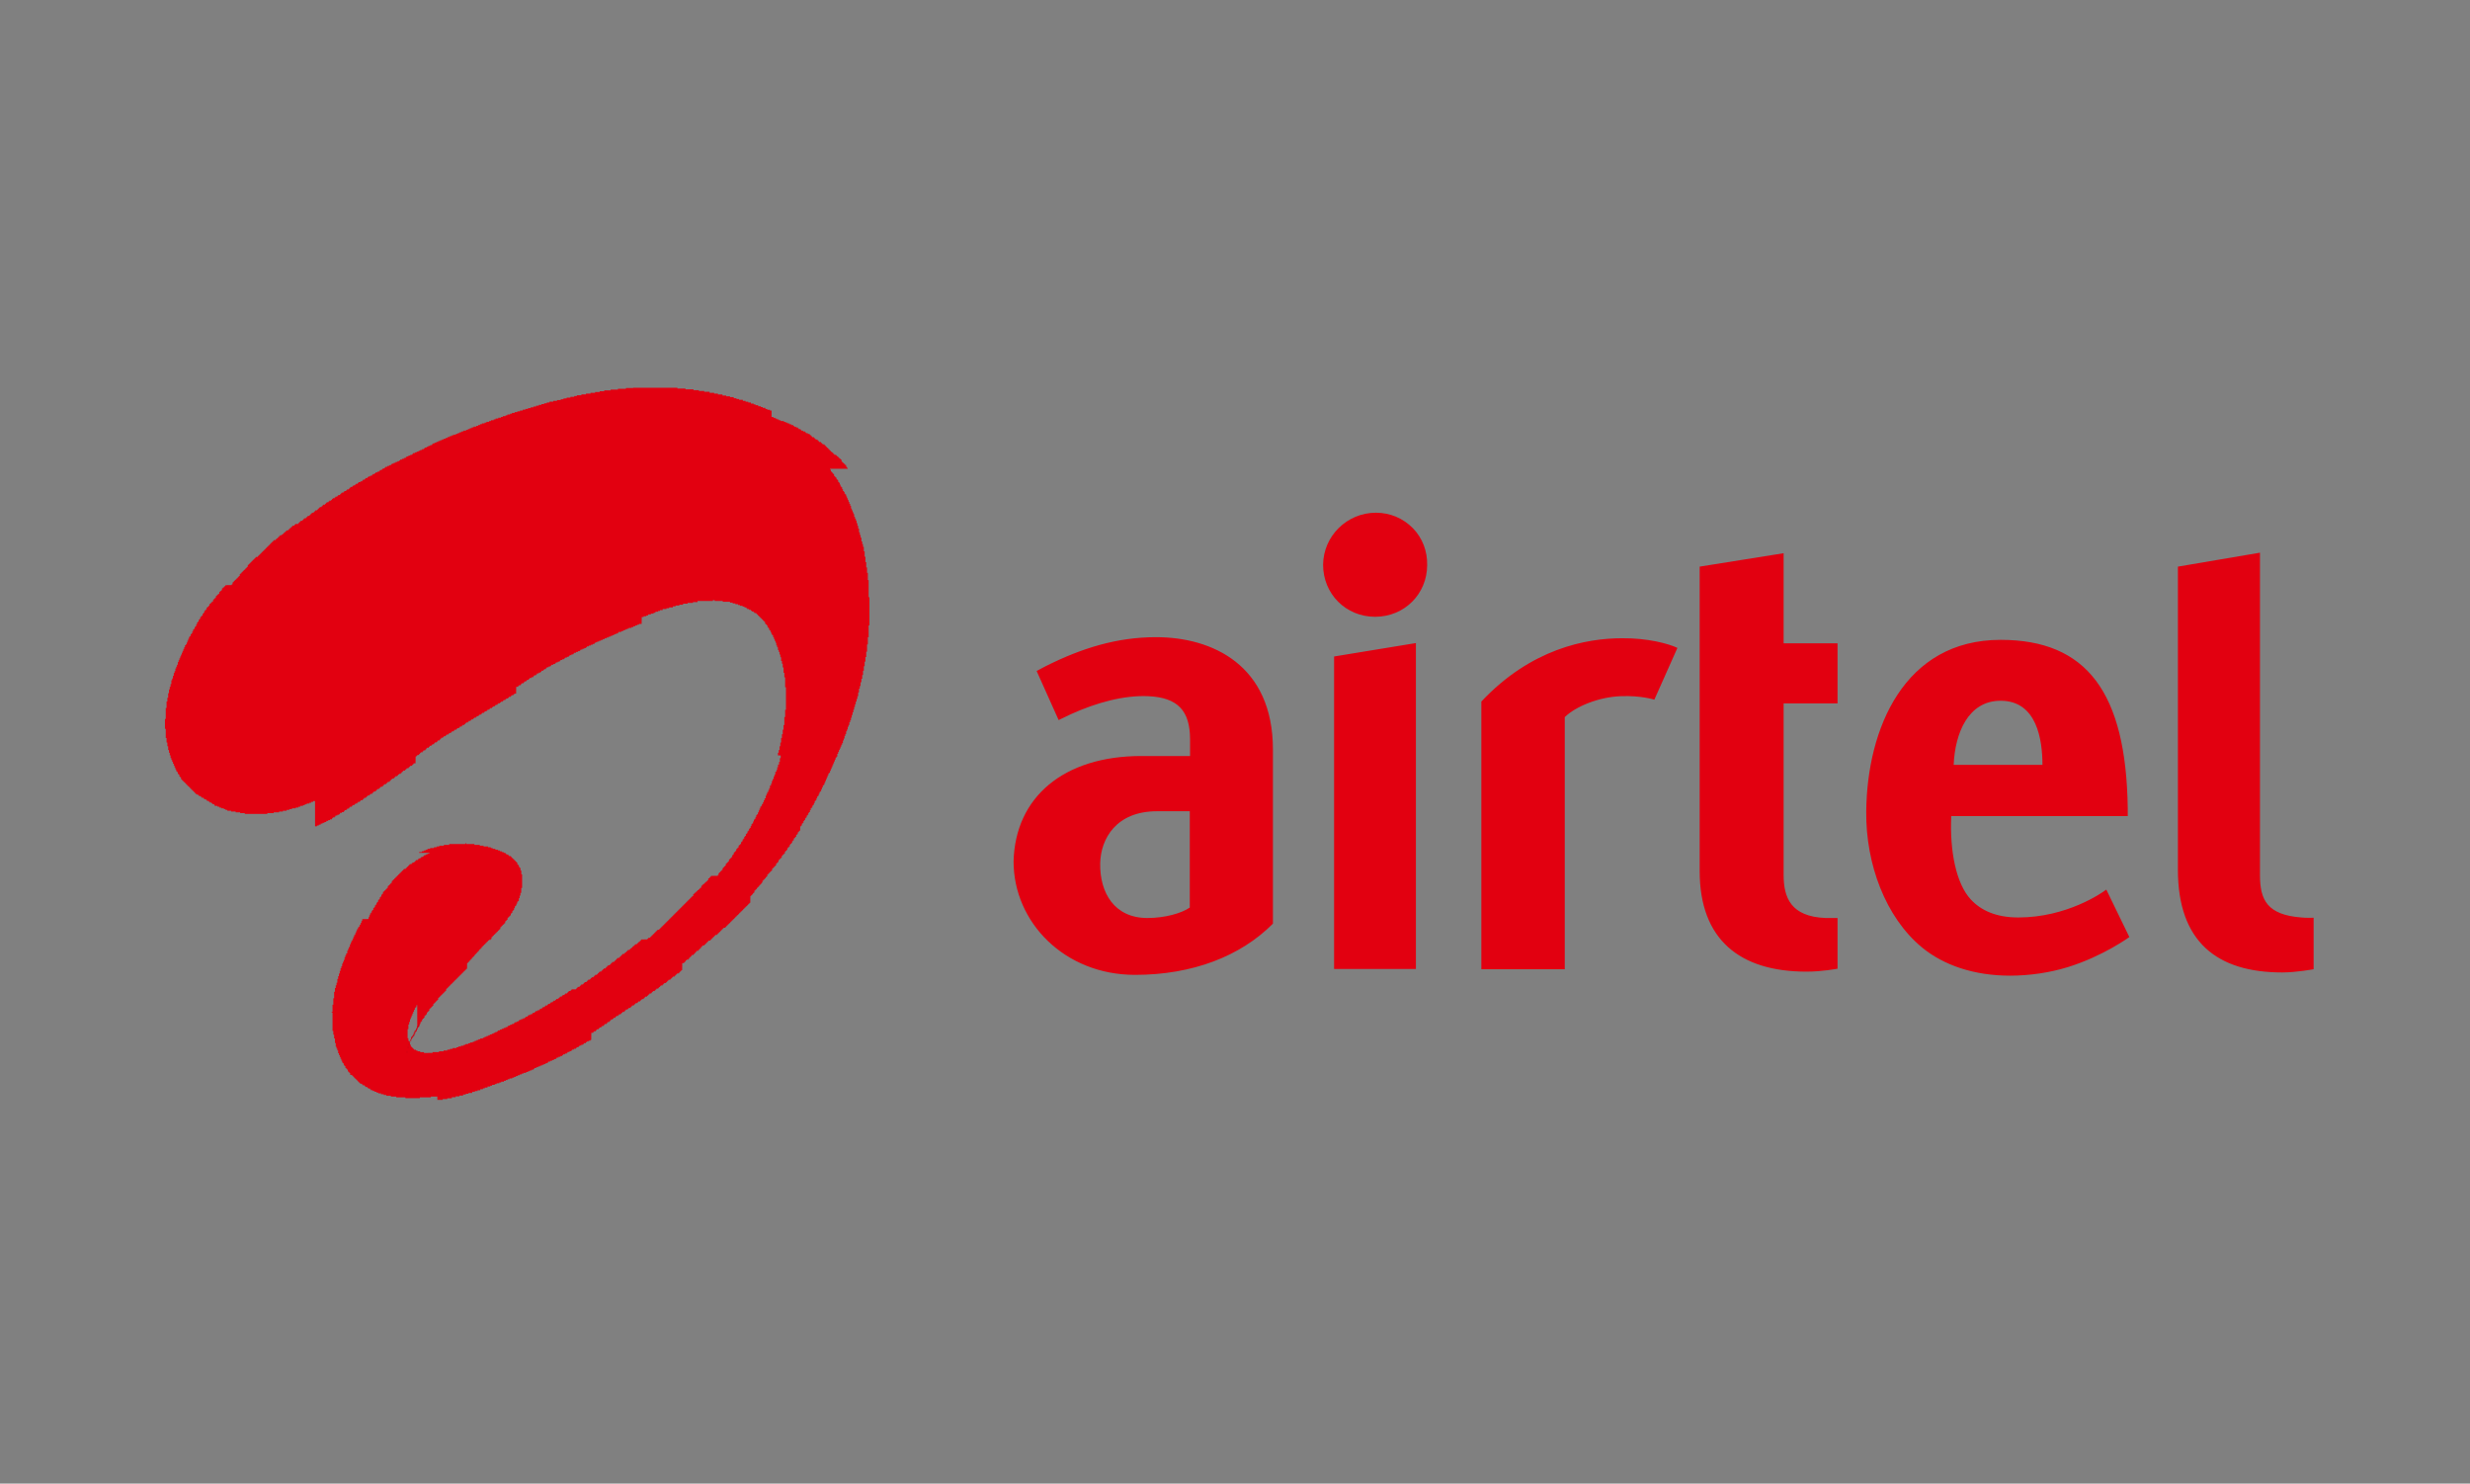 <?xml version="1.0" encoding="utf-8"?>
<!-- Generator: Adobe Illustrator 24.0.1, SVG Export Plug-In . SVG Version: 6.00 Build 0)  -->
<svg version="1.1" id="Layer_1" xmlns="http://www.w3.org/2000/svg" xmlns:xlink="http://www.w3.org/1999/xlink" x="0px" y="0px"
	 viewBox="0 0 559.9 336.3" style="enable-background:new 0 0 559.9 336.3;" xml:space="preserve">
<rect x="0" y="0" width="559.9" height="336.3" fill="#808080" stroke="none"/>
<style type="text/css">
	.st0{clip-path:url(#SVGID_2_);}
	.st1{fill:#50B651;}
	.st2{opacity:0.663;fill-rule:evenodd;clip-rule:evenodd;fill:url(#SVGID_3_);enable-background:new    ;}
	.st3{opacity:0.586;fill-rule:evenodd;clip-rule:evenodd;fill:url(#SVGID_4_);enable-background:new    ;}
	.st4{opacity:0.744;fill-rule:evenodd;clip-rule:evenodd;fill:url(#SVGID_5_);enable-background:new    ;}
	.st5{fill-rule:evenodd;clip-rule:evenodd;fill:#FFFFFF;}
	.st6{fill-rule:evenodd;clip-rule:evenodd;fill:url(#SVGID_6_);}
	.st7{fill-rule:evenodd;clip-rule:evenodd;fill:#6EA037;}
	.st8{fill-rule:evenodd;clip-rule:evenodd;fill:#B9D234;}
	.st9{fill-rule:evenodd;clip-rule:evenodd;fill:#99BB90;}
	.st10{fill-rule:evenodd;clip-rule:evenodd;fill:#939297;}
	.st11{fill-rule:evenodd;clip-rule:evenodd;fill:#929096;}
	.st12{fill:#FFC403;}
	.st13{fill:#E20010;}
	.st14{fill:#D10010;}
</style>
<g>
	<defs>
		<circle id="SVGID_1_" cx="1200.6" cy="184.8" r="141.9"/>
	</defs>
	<clipPath id="SVGID_2_">
		<use xlink:href="#SVGID_1_"  style="overflow:visible;"/>
	</clipPath>
	<g class="st0">
		<circle class="st1" cx="1200.5" cy="185.3" r="144.1"/>
		
			<linearGradient id="SVGID_3_" gradientUnits="userSpaceOnUse" x1="1228.401" y1="336.841" x2="1246.933" y2="169.481" gradientTransform="matrix(1 0 0 -1 -34.39 460.559)">
			<stop  offset="0" style="stop-color:#123214"/>
			<stop  offset="0.46" style="stop-color:#3E7C37"/>
			<stop  offset="0.91" style="stop-color:#5FBB46"/>
		</linearGradient>
		<path class="st2" d="M1344.2,184.9c0,79.9-64.7,144.6-144.6,144.6c-79.8,0-144.6-64.7-144.6-144.6c0-35.3,1-40.6,14.9-60.7
			c0,0-0.7,22.7,15.9,36.2c10.4,8.4,21.2,2.3,40.9-6.8c21.4-9.9,38.8-16.2,52.4-14.6c20.4,2.5,83.5,40.4,116.4,32.8
			c26.3-6,23.5-68,23.5-68C1347.7,132,1344.2,150.9,1344.2,184.9z"/>
		
			<linearGradient id="SVGID_4_" gradientUnits="userSpaceOnUse" x1="5320.903" y1="2782.868" x2="5320.903" y2="2783.248" gradientTransform="matrix(115.64 0 0 355.9 -614016.5 -990309.688)">
			<stop  offset="0" style="stop-color:#FFFFFF;stop-opacity:0"/>
			<stop  offset="0.64" style="stop-color:#FFFFFF;stop-opacity:0.43"/>
			<stop  offset="1" style="stop-color:#FFFFFF;stop-opacity:0.42"/>
		</linearGradient>
		<path class="st3" d="M1261.6,291.1c52.3-49.2,61-105.5,26.1-169c0.2,0.1,2.3-7.3,6.5-22.4c18.6,22.5,28.5,50.3,29.6,83.3
			C1323.8,225.8,1303.1,261.8,1261.6,291.1z"/>
		
			<radialGradient id="SVGID_5_" cx="2395.907" cy="1001.858" r="54.408" fx="2395.907" fy="977.574" gradientTransform="matrix(1.17 0.59 0.28 -0.47 -1833.21 -854.338)" gradientUnits="userSpaceOnUse">
			<stop  offset="0.13" style="stop-color:#FFFFFF"/>
			<stop  offset="0.29" style="stop-color:#FFFFFF;stop-opacity:0.69"/>
			<stop  offset="0.45" style="stop-color:#FFFFFF;stop-opacity:0.4"/>
			<stop  offset="0.59" style="stop-color:#FFFFFF;stop-opacity:0.18"/>
			<stop  offset="0.69" style="stop-color:#FFFFFF;stop-opacity:5.000000e-02"/>
			<stop  offset="0.74" style="stop-color:#FFFFFF;stop-opacity:0"/>
		</radialGradient>
		<path class="st4" d="M1236.8,100c-25.2-14-54.2-42.1-50.3-48s53.8-4.9,79.1,9.1c25.2,14,46.7,55.9,42.9,61.8
			C1304.6,128.8,1262.1,113.9,1236.8,100L1236.8,100z"/>
		<path class="st5" d="M1258.8,220.8c-20.9,0-37.9-17.5-37.9-39s17-39,37.9-39c20.9,0,37.9,17.5,37.9,39S1279.8,220.8,1258.8,220.8z
			 M1259.1,208.4c13.1,0,23.7-11.9,23.7-26.6s-10.6-26.6-23.7-26.6c-13.1,0-23.7,11.9-23.7,26.6S1246,208.4,1259.1,208.4z
			 M1207.9,220.3h-15v-97h-12.3v-11.9h27.3V220.3z M1160.2,143.9h14.2v91c0,8.3-8.7,16.9-17.2,20.6c-4,1.8-11.4,2.8-22.2,3.1v-9.1
			c10.6-1.2,17.7-3.5,21.4-7.1c2.1-3,3.5-6.4,3.9-10.1v-26.7c-3.8,8-8.6,13.4-14.3,16c-6,3.2-18.2,2.7-23.1,0
			c-5-2.7-12.3-9.8-15.6-20.4c-0.9-2.9-3.2-10.9-3-19.3c0.2-8,2.9-16.5,5.1-20c3.8-6,9.8-13.4,18.8-16.5c4.4-1.5,12.6-2.1,24.6-1.6
			v9c-8.9-0.6-14.4-0.3-16.6,0.9c-3.3,1.8-10.8,4-13.2,20.3c-2.5,16.3,0.1,29.6,7.9,33.7c2.7,1.4,7.4,3.1,11.8,1.6
			c8.4-2.9,16.3-13.1,16.9-20C1159.9,182.4,1160.2,167.2,1160.2,143.9L1160.2,143.9z"/>
		
			<radialGradient id="SVGID_6_" cx="1188.596" cy="401.061" r="159.611" fx="1203.749" fy="559.951" gradientTransform="matrix(0.768 0.641 0.698 -0.837 32.276 -273.718)" gradientUnits="userSpaceOnUse">
			<stop  offset="0.86" style="stop-color:#000000;stop-opacity:0"/>
			<stop  offset="0.98" style="stop-color:#000000;stop-opacity:0.47"/>
			<stop  offset="1" style="stop-color:#000000"/>
		</radialGradient>
		<path class="st6" d="M1339.6,213.8c-13.4,64.5-70.5,112.9-139,112.9c-78.4,0-141.9-63.6-141.9-141.9c0-48.7,24.5-91.7,61.9-117.2
			c-30.4,25.2-49.7,63.2-49.7,105.8c0,75.9,61.5,137.4,137.4,137.4C1270.1,310.7,1322.3,269.9,1339.6,213.8L1339.6,213.8z"/>
		<path class="st5" d="M1200.6,16.7c-92.8,0-168.1,75.3-168.1,168.1s75.3,168.1,168.1,168.1s168.1-75.3,168.1-168.1
			S1293.5,16.7,1200.6,16.7z M1200.6,326.7c-78.4,0-141.9-63.6-141.9-141.9c0-48.7,24.5-91.7,61.9-117.2
			c23.6-16.1,51.5-24.8,80-24.7c78.4,0,141.9,63.5,141.9,141.9c0,9.7-1,19.5-3,29C1326.2,278.3,1269.1,326.7,1200.6,326.7
			L1200.6,326.7z"/>
	</g>
</g>
<g>
	<path class="st7" d="M514.6-646.1c14.6-1.2,33,5,44,10.7c10.4,5.4,16.7,9.2,25.2,16.2c12.1,10.1,26.2,28.1,13.4,45
		c-7,9.2-19.8,15.9-33.4,21.7c-7.9,3.4-21.8,8.3-30.6,10.8c-3.6,1-7.2,2.1-11,2.6c-10.3,1.5-13.6-2.8-16.9-10
		c-2.9-6.4-5-13.4-7.1-20.4c-3.9-12.9-8.9-31.8-8.7-46.5C489.8-633.7,497.4-644.7,514.6-646.1L514.6-646.1z M465.6-661.3l-0.2,0.8
		c-3.7,13.9-1.1,27.7,2.4,40.8c3.3,12.3,7.1,24,11.2,35.5c6,17,13,35.1,17.4,53c0.8,3.1,1.4,6.4,2.2,9.6c1,4.1,1.4,5.8,6,4.1
		c5.7-2.1,11-4.7,16.9-6.7c11.7-4.1,23.9-7.6,35.8-10.9c20.6-5.7,51.1-14,68.4-25.1c5-3.2,8.2-5.9,11.7-10.2l0.7-0.8l0.5-1
		c0.2-3.2,1-4.8,0.7-8.4c-1.2-14.2-14-28.6-24.3-37.6c-1.6-1.4-3.2-2.7-4.9-4.1c-14.9-12.9-43.2-28.7-61.6-36.1
		c-19.8-7.9-51.2-18.7-72.5-10.2C469-666,467.2-662.3,465.6-661.3L465.6-661.3z"/>
	<path class="st8" d="M498.2-588.4c-1.2-14.3,0.8-23.7,10-29.6c17.1-11,47.7,3.6,60.5,16.8l2.5,2.6c4.9,5.6,8.8,13.9,7.2,22.1
		c-0.5,2.8-1.5,4.9-2.8,7.1c-3.5,5.8-10.4,10.3-16.2,13.6c-8.2,4.8-17.5,9.5-28.2,11.8c-13.9,3-19.7,0.5-25.5-12
		C501.3-565.2,499.1-577.1,498.2-588.4L498.2-588.4z M514.6-646.1c-17.2,1.5-24.8,12.4-25.1,30.2c-0.2,14.8,4.7,33.6,8.7,46.5
		c2.1,7,4.2,14,7.1,20.4c3.3,7.2,6.6,11.5,16.9,10c3.8-0.6,7.4-1.6,11-2.6c8.9-2.5,22.7-7.4,30.6-10.8c13.5-5.8,26.3-12.5,33.4-21.7
		c12.8-16.9-1.3-35-13.4-45c-8.5-7.1-14.8-10.9-25.2-16.2C547.7-641.1,529.2-647.4,514.6-646.1L514.6-646.1z"/>
	<path class="st8" d="M638.2-571.4l-0.7,0.8c-3.6,4.3-6.8,7-11.7,10.2c-17.3,11.1-47.7,19.4-68.4,25.1c-12,3.3-24.2,6.8-35.8,10.9
		c-5.9,2.1-11.2,4.6-16.9,6.7c-4.6,1.7-5,0-6-4.1c-0.8-3.1-1.4-6.4-2.2-9.6c-4.4-17.9-11.4-36-17.4-53c-4.1-11.5-8-23.2-11.2-35.5
		c-3.5-13.1-6.1-26.9-2.4-40.8c-1.4,0.9-3.5,5.9-4.2,8.1c-1,3.4-1.5,7-1.7,10.8c-0.9,18.6,8.1,43.6,13.8,60.7
		c6.5,19.3,13.4,35.8,18.6,55.9c0.9,3.3,1.5,6.7,2.4,10.1c1.1,4.4,1.1,6.9,6.3,5c5.9-2.1,11.6-4.8,17.8-7c6.1-2.2,12.7-4.2,18.9-6.1
		c12.8-3.7,25.9-7.2,38.7-11.1C599.5-541.1,631.7-551.6,638.2-571.4L638.2-571.4z"/>
	<path class="st9" d="M465.6-661.3c1.6-1,3.3-4.6,10.3-7.4c21.3-8.5,52.7,2.3,72.5,10.2c18.4,7.3,46.7,23.2,61.6,36.1
		c1.7,1.5,3.3,2.7,4.9,4.1c10.3,9,23.1,23.4,24.3,37.6c0.3,3.6-0.4,5.3-0.7,8.4c0.1,0,0.1-0.2,0.1-0.1c0.1,0.1,4.8-5.8,4.6-14.6
		c-0.2-14.7-12.8-27.8-21.4-36.4c-4.9-4.9-16.3-13.4-21.4-17c-26.2-18.1-81.2-45-113.5-38.3c-5.2,1.1-10.1,3.1-13.4,5.8
		c-1.8,1.4-3.3,3-4.7,5C467.4-665.6,466.8-664,465.6-661.3L465.6-661.3z"/>
	<path class="st10" d="M335.1-508c0,9.6,1,17.9-6,21.9c-6.1,3.5-17.2,2.9-22.3-0.9c-2.3-1.7-4.1-6.3-2.9-10.5c1-3.3,3.8-5.6,7.1-6.8
		c3.1-1.2,8.3-1.6,11.9-2C327.1-506.7,330.9-507.3,335.1-508L335.1-508z M335.9-481.3c0.8,6.7,4.2,5.9,10.4,5.9
		c0.1-12.8,0.1-25.8,0.1-38.6c0-10.6-0.6-22.6-13.4-25.6c-5-1.1-21.4-0.6-28.3-0.6c-3.3,0-6,0.4-7.1,2.7c-1.2,2.6-0.2,5.8,1.7,6.9
		c2.1,1.2,6.1,0.8,8.8,0.8c6.2,0,13.3-0.3,19.4,0.1c10.8,0.7,7.5,9.9,6.8,10.7c-1.6,1.9-3.8,2.3-6.8,2.9
		c-13.2,2.7-29.9,0.7-34.2,14.4c-3.4,10.8,1.1,20.9,11.9,24.8c7.5,2.7,21.3,2.9,28.4-2.1C334-479.5,335.7-481.1,335.9-481.3
		L335.9-481.3z"/>
	<path class="st10" d="M107.4-511.2c0.1-7.7,3.8-14.6,11-17.6c16.8-7.1,29.4,6.5,26,11.8c-1.7,2.6-7.8,2.6-11.4,3
		C128.9-513.5,109.8-511.2,107.4-511.2L107.4-511.2z M156.6-475.6c0.1-8.6,0-10.4-8.7-10.4c-6.3,0-12.6,0-19,0
		c-11,0-20.2-4-21.5-16.1c10-1.2,20.4-2.1,30.5-3.1c5-0.5,10.2-0.6,13.9-3.1c3.7-2.5,5-6.6,3.5-12.3c-7.3-27.4-51.7-26.6-58.4,4.1
		c-2.9,13.3,1.1,29,12.8,36.3c3.6,2.3,7.8,3.8,12.8,4.3C127-475.3,150.5-475.6,156.6-475.6L156.6-475.6z"/>
	<path class="st11" d="M419.7-507.9c0,9.8,1.2,17.6-6.1,21.9c-5.4,3.2-18.1,2.9-22.3-1c-2.4-2.2-4-6.2-2.8-10.4
		c2.3-7.7,12.5-8.1,19-8.8L419.7-507.9L419.7-507.9z M420.5-481.3c0.9,6.5,4.1,5.8,10.4,5.8c-0.1-12.8,0.1-25.8,0.1-38.6
		c0-10.5-0.5-22.4-13.2-25.5c-4.9-1.2-21.4-0.7-28.3-0.7c-3.4,0-6,0.1-7.2,2.5c-1.4,2.6-0.4,5.7,1.5,7c2,1.3,6.1,0.9,8.8,0.9
		c6.3,0,13.2-0.3,19.4,0.1c2.9,0.2,5.6,0.8,6.8,2.7c1.2,1.9,1.5,6,0.4,7.9c-1.8,2.9-10.8,3.8-15.2,4.3c-12,1.4-22.4,2.5-25.8,12.8
		c-1.7,5.1-1.5,11.8,0.8,16.2c2.2,4.1,5.8,7,10.6,8.8c5.1,1.9,11.6,2.4,17.4,1.7C413.5-476.1,416.3-477.4,420.5-481.3L420.5-481.3z"
		/>
	<path class="st11" d="M230.4-475.5c8.4,0.1,16.9,0,25.3,0c9.4,0,23.3,0.9,28.4-9.4c1.6-3.3,2.2-6.4,2.2-10.5
		c0-15-9.8-15.9-20.1-17.7c-3.9-0.7-18.3-2.8-20.9-4.4c-2.7-1.7-3-6.1-1.4-9.4c1.7-3.4,5.1-3.1,9.4-3.1c4.1,0,22.1,0.5,24.6-0.6
		c3.2-1.3,3.9-6,1.4-8.3c-2.3-2.2-7.4-1.5-11-1.5c-5.1,0-20.7-0.4-24.7,0.6c-3.4,0.8-6.3,2.7-7.9,4.8c-5,6.5-7,21,3.3,26.5
		c7.4,3.9,23.7,4.2,31.3,6.6c3.7,1.2,4.9,3.2,4.7,7.8c-0.2,4.2-2,6.2-5.5,7.2c-7.7,2.3-32.1-0.3-36.4,1.4
		C229.7-484,230.4-479.8,230.4-475.5L230.4-475.5z"/>
	<path class="st10" d="M445.9-540.3c-4.6,0-9,0.2-9,5.1c0,5.3,4.4,5.3,9.1,5.3c0,6.9,0,13.9,0,20.8c0,6.7-0.3,14.4,0,20.9
		c0.4,6.9,3.2,10.4,9.4,11.7c3.4,0.7,16.6,1.4,20,0.7c0.4-7.4-0.6-9.6-8.2-9.6c-8.5,0-10-1-10-8.3c0-12.1,0-24.2,0-36.3
		c6.9,0,15.7,1.6,15.9-5.1c0.2-7.1-9-5.4-15.8-5.4l-0.1-17.1c-1.5-0.2-5.3-0.2-6.9,0C443.2-556.7,446.9-548.4,445.9-540.3
		L445.9-540.3z"/>
	<path class="st11" d="M170-540.4c-2.6,0.2-9-0.8-9,5.2c-0.1,6.1,6.3,5.1,9.1,5.4c0,6.9,0,13.8,0,20.8c0,6.9-0.3,14.3,0.1,21.1
		c0.3,6.7,3.3,10.2,9.2,11.6c5.9,1.3,13.8,0.8,20.1,0.9c0.8-7.6-0.9-9.7-8.3-9.7c-7.7,0-9.9-0.5-9.9-8.3c0-12.1,0-24.2,0-36.3
		c5.8-0.5,15.8,2.1,16-5.1c0.2-7.6-9.9-4.9-15.9-5.4l0-17.1c-4.4,0-9.9-0.9-11,3.3C169.5-551.4,170.3-543.9,170-540.4L170-540.4z"/>
	<path class="st10" d="M357.2-475.6l11.2,0.1l0-82.3c-2.9-0.3-8.6-0.5-10.1,1.3c-1.7,2-1,7.5-1,10.7v58.5
		C357.2-483.6,356.9-479.2,357.2-475.6L357.2-475.6z"/>
	<path class="st10" d="M209-475.5l11.2,0.1l0-64.7c-10.6-0.8-11.2,0.6-11.2,7.6C209-513.8,209.3-494.3,209-475.5L209-475.5z"/>
	<path class="st10" d="M209-545.2c3.1,0.3,8.7,0.4,10.3-1.4c1.2-1.4,1.3-8.6,0.9-10.9C207.6-558.3,209.1-556.2,209-545.2L209-545.2z
		"/>
</g>
<g>
	<rect x="735.2" y="41.3" class="st12" width="287.1" height="287.1"/>
	<path d="M862.8,167.9v32.8h-9v-18.4l-6,8.9h-4.7l-6.6-8.9v18.4h-8.2v-32.8h8.3l9.5,12.9l8.5-12.9H862.8z M865.4,175.3v-7.4H896v7.4
		h-10.7v25.4h-9.1v-25.4H865.4z M929.7,167.9v32.8h-7.5l-15.4-18.7v18.7h-8.2v-32.8h8.2l14.7,18.1v-18.1H929.7z M878.7,234.9
		c-26.5,0-51.4-5-70.3-13.9c-19.7-9.4-30.6-22.2-30.6-36.1s10.9-26.7,30.6-36.1c18.8-9,43.8-13.9,70.3-13.9s51.4,5,70.3,13.9
		c19.7,9.4,30.6,22.2,30.6,36.1S968.7,211.6,949,221C930.2,230,905.2,234.9,878.7,234.9z M878.7,142.1c-25.4,0-49.2,4.7-67.1,13.2
		c-17,8.1-26.4,18.6-26.4,29.5c0,10.9,9.4,21.4,26.4,29.5c17.9,8.5,41.7,13.2,67.1,13.2c25.4,0,49.2-4.7,67.1-13.2
		c17-8.1,26.4-18.6,26.4-29.5c0-10.9-9.4-21.4-26.4-29.5C928,146.8,904.1,142.2,878.7,142.1L878.7,142.1z"/>
</g>
<g id="layer1" transform="translate(-149.052,-480.893)">
	<g id="g3562" transform="matrix(0.608,0,0,0.608,92.546,424.083)">
		<g id="g3528" transform="translate(328.724,128.19)">
			<path id="path3530" class="st13" d="M207.8,303.6c-3,2.1-9.2,3.9-15.8,3.9c-12.3,0-17.8-9.4-17.6-20.4
				c0.2-9.1,5.9-19.4,21.2-19.4l12.2,0V303.6z M195.2,202.8c-14.6,0-27.7,4.1-41.1,10.8l-3.4,1.8l8.2,18.3l4.6-2.2
				c9.5-4.3,19.7-7.1,28.8-6.7c11.1,0.5,15.6,5.5,15.6,16.1v6.2h-18.1c-29.1,0-47.1,15.4-47.7,39.3c0,22.7,19,42.3,45.3,42.3
				c21.3,0,39.3-6.9,51.4-19.1v-64.9C238.8,213.2,216.2,202.8,195.2,202.8L195.2,202.8z M626.8,307.4v19.2c0,0-6.4,1.2-11.7,1.2
				c-24.4,0-38.9-11.5-38.9-38.3v-113l30.6-5.2v120.2c0,9.3,2.7,14.8,15.4,15.8C623.9,307.5,626.8,307.4,626.8,307.4z M492.6,250.4
				c0.5-11.8,5.4-23.9,17.5-23.9c13.6,0,15.6,14.7,15.6,23.9H492.6z M516.7,307.3c-8.4,0-14-2.7-17.7-6.7
				c-5.5-5.9-7.9-18.1-7.3-31.1h65.8v-3c-0.6-43.1-15.3-62.7-47.4-62.7c-35.9,0-49.8,33-50.1,64c-0.2,19.6,7.2,39.4,20.7,50.6
				c8.2,6.8,19.7,10.6,32.9,10.6c7.2,0,14.8-1.1,21.6-3.2c13.2-4.1,22.9-11.2,22.9-11.2l-8.6-17.7
				C548,298.1,534.8,307.3,516.7,307.3z M449.3,307.5v18.9c0,0-5.6,1.1-11.6,1.1c-24.9,0-39.8-12-39.8-37.5V176.5l31.3-5v33.6h20.1
				v22.4h-20.1v63.9c0,8.4,2.6,15.6,15.7,16.1C446.6,307.5,448.9,307.5,449.3,307.5L449.3,307.5z M261.6,210l30.5-5v121.5h-30.5V210
				z M277.2,156.4c5.3,0,10.2,2.1,13.8,5.8c3.6,3.7,5.4,8.6,5.3,13.7c0,10.8-8.5,19.3-19.4,19.3c-10.9,0-19.4-8.5-19.4-19.4
				C257.6,165.1,266.4,156.4,277.2,156.4z M389.6,206.8l-8.6,19.3c0,0-4.9-1.6-12.5-1.3c-8.2,0.3-16.8,3.8-20.9,7.8v94h-31.1l0-99.8
				c18.5-19.7,39.1-23.6,52.5-23.6C378.3,203.1,386.3,205.2,389.6,206.8z"/>
		</g>
		<g id="g3532" transform="translate(93,93.5)">
			<path id="path3534" class="st13" d="M236,144.3v0.3h-2.7v0.3h-3v0.3h-2.7v0.3h-2.4v0.3h-1.7v0.3h-1.7v0.3h-1.7v0.3h-1.7v0.3h-1.7
				v0.3h-1.7v0.3h-1v0.3h-1.4v0.3h-1.4v0.3H210v0.3h-1v0.3h-1.4v0.3h-1.4v0.3h-1.4v0.3h-1v0.3h-1v0.3h-1v0.3h-1v0.3h-1v0.3h-1v0.3
				h-1v0.3h-1v0.3h-1v0.3h-1v0.3h-1v0.3h-1v0.3h-1v0.3h-1v0.3h-0.7v0.3h-1v0.3h-0.7v0.3h-1v0.3h-0.7v0.3h-1v0.3h-1v0.3H184v0.3h-1
				v0.3h-0.7v0.3h-1v0.3h-0.7v0.3h-1v0.3h-0.7v0.3h-0.7v0.3h-0.7v0.3h-1v0.3h-0.7v0.3h-0.7v0.3h-0.7v0.3h-0.7v0.3h-1v0.3h-0.7v0.3
				h-0.7v0.3h-0.7v0.3h-0.7v0.3h-1v0.3h-0.7v0.3h-0.7v0.3h-0.7v0.3h-0.7v0.3h-0.7v0.3h-0.7v0.3h-0.7v0.3h-0.7v0.3h-0.7v0.3h-0.7v0.3
				h-0.7v0.3H161v0.3h-0.7v0.3h-0.7v0.3H159v0.3h-0.7v0.3H158v0.3h-0.7v0.3h-0.7v0.3H156v0.3h-0.7v0.3h-0.7v0.3h-0.7v0.3h-0.3v0.3
				h-0.7v0.3h-0.7v0.3h-0.7v0.3h-0.3v0.3h-0.7v0.3h-0.7v0.3h-0.7v0.3h-0.3v0.3h-0.7v0.3h-0.7v0.3h-0.7v0.3h-0.7v0.3h-0.3v0.3h-0.7
				v0.3h-0.7v0.3h-0.7v0.3h-0.3v0.3h-0.7v0.3h-0.3v0.3h-0.7v0.3h-0.3v0.3h-0.7v0.3h-0.7v0.3h-0.3v0.3h-0.7v0.3h-0.3v0.3h-0.7v0.3
				h-0.7v0.3h-0.3v0.3h-0.7v0.3h-0.3v0.3h-0.7v0.3H135v0.3h-0.7v0.3h-0.7v0.3h-0.3v0.3h-0.7v0.3h-0.3v0.3h-0.7v0.3h-0.3v0.3h-0.7
				v0.3h-0.3v0.3H130v0.3h-0.7v0.3H129v0.3h-0.7v0.3h-0.3v0.3h-0.7v0.3h-0.3v0.3h-0.3v0.3h-0.7v0.3h-0.3v0.3h-0.7v0.3h-0.3v0.3h-0.7
				v0.3h-0.3v0.3h-0.3v0.3h-0.7v0.3h-0.3v0.3h-0.7v0.3h-0.3v0.3h-0.3v0.3h-0.7v0.3h-0.3v0.3h-0.3v0.3h-0.7v0.3h-0.3v0.3h-0.3v0.3
				h-0.3v0.3h-0.7v0.3h-0.3v0.3h-0.3v0.3h-0.7v0.3h-0.3v0.3h-0.3v0.3h-0.3v0.3h-0.7v0.3h-0.3v0.3h-0.3v0.3h-0.7v0.3h-0.3v0.3h-0.3
				v0.3h-0.7v0.3h-0.3v0.3h-0.3v0.3h-0.3v0.3H110v0.3h-0.3v0.3H109v0.3h-0.3v0.3h-0.3v0.3H108v0.3h-0.3v0.3h-0.3v0.3h-0.7v0.3h-0.3
				v0.3H106v0.3h-0.3v0.3h-0.3v0.3H105v0.3h-0.7v0.3H104v0.3h-0.3v0.3h-0.3v0.3H103v0.3h-0.3v0.3h-0.7v0.3h-0.3v0.3h-0.3v0.3h-0.3
				v0.3h-0.3v0.3h-0.3v0.3h-0.3v0.3h-0.3v0.3h-0.3v0.3h-0.3v0.3h-0.3v0.3h-0.3v0.3h-0.3v0.3h-0.3v0.3h-0.3v0.3h-0.3v0.3h-0.3v0.3
				h-0.3v0.3h-0.3v0.3h-0.3v0.3h-0.3v0.3h-0.7v0.3h-0.3v0.3h-0.3v0.3h-0.3v0.3h-0.3v0.3h-0.3v0.3h-0.3v0.3h-0.3v0.3h-0.3v0.3h-0.3
				v0.3h-0.3v0.7h-0.3v0.3h-0.3v0.3h-0.3v0.3h-0.3v0.3h-0.3v0.3h-0.3v0.3h-0.3v0.3h-0.3v0.3h-0.3v0.3h-0.3v0.7h-0.3v0.3h-0.3v0.3
				h-0.3v0.3h-0.3v0.3h-0.3v0.3h-0.3v0.3h-0.3v0.3h-0.3v0.3h-0.3v0.7h-0.3v0.3H84v0.3h-0.3v0.3h-0.3v0.3H83v0.3h-0.3v0.7h-0.3v0.3
				H82v0.3h-0.3v0.7h-0.3v0.3H81v0.3h-0.3v0.3h-0.3v0.7H80v0.3h-0.3v0.3h-0.3v0.7H79v0.3h-0.3v0.3h-0.3v0.3H78v0.7h-0.3v0.3h-0.3
				v0.3H77v0.7h-0.3v0.3h-0.3v0.3h-0.3v0.7h-0.3v0.3h-0.3v0.7h-0.3v0.3h-0.3v0.3h-0.3v0.7h-0.3v0.3h-0.3v0.7h-0.3v0.3h-0.3v0.7h-0.3
				v0.7h-0.3v0.3h-0.3v0.7h-0.3v0.3h-0.3v0.7h-0.3v0.7h-0.3v0.3h-0.3v0.7h-0.3v0.3h-0.3v0.7h-0.3v0.7h-0.3v0.7h-0.3v0.7h-0.3v0.3
				h-0.3v0.7h-0.3v0.7h-0.3v0.7h-0.3v0.7h-0.3v0.7h-0.3v0.7h-0.3v0.7h-0.3v0.7h-0.3v0.7h-0.3v1h-0.3v0.7h-0.3v0.7h-0.3v1h-0.3v0.7
				h-0.3v1h-0.3v1h-0.3v0.7h-0.3v1.4h-0.3v1h-0.3v1h-0.3v1.4h-0.3v1.7h-0.3v1.4h-0.3v2.4h-0.3v4.1h-0.3v3.7h0.3v3.4h0.3v1.7h0.3v1.4
				h0.3v1.4h0.3v1h0.3v1h0.3v1h0.3v0.7h0.3v0.7h0.3v0.7h0.3v0.7h0.3v0.7h0.3v0.7h0.3v0.7h0.3v0.3h0.3v0.7h0.3v0.3h0.3v0.7h0.3v0.3
				h0.3v0.7h0.3v0.3h0.3v0.3h0.3v0.3h0.3v0.3h0.3v0.3h0.3v0.3h0.3v0.3h0.3v0.3h0.3v0.3h0.3v0.3h0.3v0.3h0.3v0.3h0.3v0.3h0.3v0.3h0.3
				v0.3h0.3v0.3h0.3v0.3h0.3v0.3h0.3v0.3h0.7v0.3h0.3v0.3h0.7v0.3h0.3v0.3h0.7v0.3h0.3v0.3h0.7v0.3h0.3v0.3h0.7v0.3h0.3v0.3h0.7v0.3
				h0.3v0.3h0.7v0.3H80v0.3h1v0.3h0.7v0.3h0.7v0.3h1v0.3H84v0.3h0.7v0.3h1.4v0.3h1.7v0.3h1.7v0.3h1.7v0.3h8.4v-0.3h2.4v-0.3h2v-0.3
				h1.4v-0.3h1.4v-0.3h1v-0.3h1v-0.3h1.4v-0.3h1v-0.3h0.7v-0.3h1v-0.3h0.7v-0.3h0.7v-0.3h1v-0.3h0.7v-0.3h0.7v-0.3h0.7V308h0.7v-0.3
				h0.7v-0.3h0.7V307h0.7v-0.3h0.7v-0.3h0.7V306h0.7v-0.3h0.7v-0.3h0.7V305h0.3v-0.3h0.7v-0.3h0.3V304h0.7v-0.3h0.7v-0.3h0.3V303
				h0.7v-0.3h0.7v-0.3h0.3V302h0.7v-0.3h0.3v-0.3h0.7V301h0.3v-0.3h0.7v-0.3h0.3v-0.3h0.7v-0.3h0.3v-0.3h0.7v-0.3h0.3v-0.3h0.7v-0.3
				h0.3v-0.3h0.7v-0.3h0.3v-0.3h0.3v-0.3h0.7v-0.3h0.3v-0.3h0.3v-0.3h0.7v-0.3h0.3v-0.3h0.7v-0.3h0.3v-0.3h0.3v-0.3h0.7v-0.3h0.3
				v-0.3h0.3v-0.3h0.7v-0.3h0.3v-0.3h0.3v-0.3h0.7v-0.3h0.3v-0.3h0.3v-0.3h0.7v-0.3h0.3v-0.3h0.3v-0.3h0.7v-0.3h0.3v-0.3h0.3v-0.3
				h0.3v-0.3h0.7v-0.3h0.3v-0.3h0.3v-0.3h0.7v-0.3h0.3v-0.3h0.3v-0.3h0.7v-0.3h0.3v-0.3h0.3v-0.3h0.3v-0.3h0.7v-0.3h0.3v-0.3h0.3
				v-0.3h0.7v-0.3h0.3v-0.3h0.3v-0.3h0.7v-0.3h0.3v-0.3h0.3v-0.3h0.7V282h0.3v-0.3h0.3v-0.3h0.7V281h0.3v-0.3h0.3v-0.3h0.7V280h0.3
				v-0.3h0.7v-0.3h0.3V279h0.3v-0.3h0.7v-0.3h0.3V278h0.7v-0.3h0.3v-0.3h0.7V277h0.3v-0.3h0.7v-0.3h0.3V276h0.7v-0.3h0.3v-0.3h0.3
				V275h0.7v-0.3h0.3v-0.3h0.7v-0.3h0.3v-0.3h0.7v-0.3h0.3v-0.3h0.7v-0.3h0.3v-0.3h0.7v-0.3h0.3v-0.3h0.7v-0.3h0.3v-0.3h0.7v-0.3
				h0.3v-0.3h0.7v-0.3h0.3v-0.3h0.7v-0.3h0.3v-0.3h0.3v-0.3h0.7v-0.3h0.3v-0.3h0.7v-0.3h0.3v-0.3h0.7v-0.3h0.3v-0.3h0.7v-0.3h0.3
				v-0.3h0.7v-0.3h0.3v-0.3h0.7v-0.3h0.3v-0.3h0.7v-0.3h0.3v-0.3h0.7v-0.3h0.3v-0.3h0.7v-0.3h0.3v-0.3h0.7v-0.3h0.3v-0.3h0.7v-0.3
				h0.3v-0.3h0.7v-0.3h0.3v-0.3h0.7v-0.3h0.3v-0.3h0.7v-0.3h0.3v-0.3h0.7v-0.3h0.3v-0.3h0.7v-0.3h0.3v-0.3h0.7v-0.3h0.3v-0.3h0.7
				v-0.3h0.3v-0.3h0.7V256h0.7v-0.3h0.3v-0.3h0.7V255h0.3v-0.3h0.7v-0.3h0.3V254h0.7v-0.3h0.3v-0.3h0.7V253h0.3v-0.3h0.7v-0.3h0.7
				V252h0.3v-0.3h0.7v-0.3h0.3V251h0.7v-0.3h0.7v-0.3h0.3V250h0.7v-0.3h0.3v-0.3h0.7V249h0.3v-0.3h0.7v-0.3h0.7v-0.3h0.3v-0.3h0.7
				v-0.3h0.7v-0.3h0.3v-0.3h0.7v-0.3h0.7v-0.3h0.3v-0.3h0.7v-0.3h0.7v-0.3h0.3v-0.3h0.7v-0.3h0.7v-0.3h0.3v-0.3h0.7v-0.3h0.7v-0.3
				h0.3v-0.3h0.7v-0.3h0.7v-0.3h0.7v-0.3h0.3v-0.3h0.7v-0.3h0.7v-0.3h0.7v-0.3h0.3v-0.3h0.7v-0.3h0.7v-0.3h0.7v-0.3h0.7v-0.3h0.3
				v-0.3h0.7v-0.3h0.7v-0.3h0.7v-0.3h0.7v-0.3h0.7v-0.3h0.7v-0.3h0.7v-0.3h0.7v-0.3h0.7v-0.3h0.7v-0.3h0.7v-0.3h0.7v-0.3h0.3v-0.3h1
				v-0.3h0.7v-0.3h0.7v-0.3h0.7v-0.3h0.7v-0.3h1v-0.3h0.7v-0.3h0.7v-0.3h0.7v-0.3h0.7v-0.3h1V230h0.7v-0.3h1v-0.3h0.7V229h1v-0.3h1
				v-0.3h0.7V228h1v-0.3h0.7v-0.3h1V227h1.4v-0.3h1v-0.3h1.4V226h1v-0.3h1.4v-0.3h1.4V225h1.7v-0.3h2v-0.3h1.7V224h5.7v-0.3h0.7v0.3
				h3v0.3h2.7v0.3h1v0.3h1v0.3h1v0.3h0.7v0.3h1v0.3h0.7v0.3h0.7v0.3h0.3v0.3h0.7v0.3h0.7v0.3h0.3v0.3h0.7v0.3h0.3v0.3h0.7v0.3h0.3
				v0.3h0.3v0.3h0.3v0.3h0.3v0.3h0.3v0.3h0.3v0.3h0.3v0.3h0.3v0.3h0.3v0.3h0.3v0.3h0.3v0.7h0.3v0.3h0.3v0.3h0.3v0.7h0.3v0.3h0.3v0.7
				h0.3v0.3h0.3v0.7h0.3v0.7h0.3v0.3h0.3v0.7h0.3v0.7h0.3v0.7h0.3v0.7h0.3v1h0.3v0.7h0.3v1h0.3v0.7h0.3v1h0.3v1h0.3v1.4h0.3v1h0.3
				v1.4h0.3v2h0.3v1.7h0.3v3.7h0.3v8.4h-0.3v2.7h-0.3v3h-0.3v1.7h-0.3v1.7h-0.3v1.4h-0.3v1.7h-0.3v1.4h-0.3v1.4h-0.3v1h-0.3v1H291v1
				h-0.3v1.4h-0.3v1H290v1h-0.3v1h-0.3v0.7H289v1h-0.3v0.7h-0.3v1H288v0.7h-0.3v1h-0.3v0.7H287v1h-0.3v0.7h-0.3v0.7H286v0.7h-0.3
				v0.7h-0.3v1H285v0.7h-0.3v0.7h-0.3v0.7H284v0.7h-0.3v0.3h-0.3v0.7h-0.3v0.7h-0.3v0.7h-0.3v0.7h-0.3v0.3h-0.3v0.7h-0.3v0.7h-0.3
				v0.3h-0.3v0.7h-0.3v0.7h-0.3v0.3h-0.3v0.7h-0.3v0.7h-0.3v0.3h-0.3v0.7h-0.3v0.3h-0.3v0.7h-0.3v0.3h-0.3v0.7h-0.3v0.3h-0.3v0.7
				h-0.3v0.3h-0.3v0.7h-0.3v0.3h-0.3v0.7h-0.3v0.3h-0.3v0.3h-0.3v0.7h-0.3v0.3h-0.3v0.3h-0.3v0.7h-0.3v0.3h-0.3v0.3h-0.3v0.7h-0.3
				v0.3h-0.3v0.7h-0.3v0.3h-0.3v0.3h-0.3v0.3h-0.3v0.7h-0.3v0.3h-0.3v0.3h-0.3v0.3h-0.3v0.7h-0.3v0.3h-0.3v0.3h-0.3v0.3h-0.3v0.7
				h-0.3v0.3h-0.3v0.3h-0.3v0.3h-0.3v0.3h-0.3v0.7h-0.3v0.3H265v0.3h-0.3v0.3h-0.3v0.3H264v0.7h-0.3v0.3h-0.3v0.3H263v0.3h-0.3v0.3
				h-0.3v0.3H262v0.3h-0.3v0.3h-0.3v0.7H261v0.3h-0.3v0.3h-0.3v0.3H260v0.3h-0.3v0.3h-0.3v0.3H259v0.3h-0.3v0.3h-0.3v0.7H258v0.3
				h-0.3v0.3h-0.3v0.3h-0.3v0.3h-0.3v0.3h-0.3v0.3h-0.3v0.3h-0.3v0.3h-0.3v0.3h-0.3v0.3h-0.3v0.3h-0.3v0.3h-0.3v0.3h-0.3v0.3h-0.3
				v0.3h-0.3v0.3h-0.3v0.3h-0.3v0.3h-0.3v0.3h-0.3v0.3h-0.3v0.3h-0.3v0.3h-0.3v0.3h-0.3v0.3h-0.3v0.3h-0.3v0.3h-0.3v0.3h-0.3v0.3
				h-0.3v0.3h-0.3v0.3h-0.3v0.3h-0.3v0.3h-0.3v0.3h-0.3v0.3h-0.3v0.3h-0.3v0.3h-0.3v0.3h-0.3v0.3h-0.3v0.3h-0.3v0.3h-0.3v0.3h-0.3
				v0.3h-0.7v0.3h-0.3v0.3h-0.3v0.3h-0.3v0.3h-0.3v0.3h-0.3v0.3h-0.3v0.3h-0.3v0.3h-0.3v0.3h-0.3v0.3h-0.7v0.3h-0.3v0.3H239v0.3
				h-0.3v0.3h-0.3v0.3H238v0.3h-0.3v0.3h-0.3v0.3h-0.7v0.3h-0.3v0.3H236v0.3h-0.3v0.3h-0.3v0.3H235v0.3h-0.3v0.3H234v0.3h-0.3v0.3
				h-0.3v0.3H233v0.3h-0.3v0.3H232v0.3h-0.3v0.3h-0.3v0.3h-0.3v0.3h-0.3v0.3h-0.7v0.3h-0.3v0.3h-0.3v0.3h-0.3v0.3h-0.3v0.3h-0.7v0.3
				h-0.3v0.3h-0.3v0.3h-0.3v0.3h-0.7v0.3h-0.3v0.3h-0.3v0.3h-0.3v0.3h-0.7v0.3h-0.3v0.3h-0.3v0.3h-0.3v0.3h-0.7v0.3h-0.3v0.3h-0.3
				v0.3h-0.3v0.3h-0.7v0.3h-0.3v0.3h-0.3v0.3h-0.7v0.3h-0.3v0.3h-0.3v0.3h-0.7v0.3h-0.3v0.3h-0.3v0.3h-0.7v0.3h-0.3v0.3h-0.3v0.3
				h-0.7v0.3h-0.3v0.3h-0.3v0.3h-0.7v0.3h-0.3v0.3h-0.3v0.3H213v0.3h-0.3v0.3H212v0.3h-0.3v0.3h-0.3v0.3h-0.7v0.3h-0.3v0.3h-0.7v0.3
				h-0.3v0.3h-0.7v0.3h-0.3v0.3H208v0.3h-0.7v0.3H207v0.3h-0.7v0.3H206v0.3h-0.7v0.3h-0.3v0.3h-0.7v0.3h-0.3v0.3h-0.7v0.3h-0.3v0.3
				h-0.7v0.3h-0.3v0.3h-0.7v0.3h-0.3v0.3h-0.7v0.3h-0.7v0.3h-0.3v0.3h-0.7v0.3h-0.3v0.3h-0.7v0.3h-0.7v0.3h-0.3v0.3h-0.7v0.3h-0.3
				v0.3h-0.7v0.3h-0.7v0.3h-0.7v0.3h-0.3v0.3h-0.7v0.3h-0.7v0.3h-0.3v0.3h-0.7v0.3h-0.7v0.3h-0.7v0.3h-0.3v0.3h-0.7v0.3h-0.7v0.3
				H187v0.3h-0.7v0.3h-0.7v0.3h-0.3v0.3h-0.7v0.3H184v0.3h-0.7v0.3h-0.7v0.3H182v0.3h-0.7v0.3h-0.7v0.3H180v0.3h-1v0.3h-0.7v0.3
				h-0.7v0.3h-0.7v0.3h-0.7v0.3h-1v0.3h-0.7v0.3h-1v0.3h-0.7v0.3h-1v0.3h-1v0.3h-0.7v0.3h-1.4v0.3h-1v0.3h-1v0.3h-1.4v0.3h-1.7v0.3
				h-2.4v0.3H158v-0.3h-1.4v-0.3h-1v-0.3H155v-0.3h-0.7v-0.3h-0.3v-0.3h-0.3v-0.3h-0.3v-0.3h-0.3v-0.7h-0.3v-0.7h-0.3v-0.7h-0.3v-1
				h-0.3v-3.4h0.3v-1.7h0.3v-1h0.3v-1h0.3v-0.7h0.3v-0.7h0.3v-0.7h0.3v-0.7h0.3v-0.7h0.3v-0.7h0.3v-0.3h0.3v-0.7h0.3V383h0.3v-0.3
				h0.3V382h0.3v-0.3h0.3V381h0.3v-0.3h0.3V380h0.3v-0.3h0.3v-0.3h0.3v-0.7h0.3v-0.3h0.3v-0.3h0.3v-0.7h0.3v-0.3h0.3v-0.3h0.3v-0.7
				h0.3v-0.3h0.3v-0.3h0.3v-0.3h0.3v-0.3h0.3v-0.7h0.3v-0.3h0.3v-0.3h0.3v-0.3h0.3v-0.3h0.3v-0.3h0.3v-0.7h0.3v-0.3h0.3v-0.3h0.3
				v-0.3h0.3v-0.3h0.3v-0.3h0.3v-0.3h0.3v-0.3h0.3v-0.3h0.3v-0.3h0.3v-0.7h0.3v-0.3h0.3v-0.3h0.3v-0.3h0.3v-0.3h0.3v-0.3h0.3v-0.3
				h0.3v-0.3h0.3v-0.3h0.3v-0.3h0.3v-0.3h0.3v-0.3h0.3v-0.3h0.3v-0.3h0.3v-0.3h0.3v-0.3h0.3v-0.3h0.3v-0.3h0.3v-0.3h0.3v-0.3h0.3
				v-0.3h0.3v-0.3h0.3v-0.3h0.3v-0.3h0.3v-0.3h0.3v-0.3h0.3V359h0.3v-0.3h0.3v-0.3h0.3V358h0.3v-0.3h0.3v-0.3h0.3V357h0.3v-0.3h0.3
				v-0.3h0.3V356h0.3v-0.3h0.3v-0.3h0.3V355h0.3v-0.3h0.3v-0.3h0.3V354h0.3v-0.3h0.3v-0.3h0.3V353h0.3v-0.3h0.3v-0.3h0.3v-0.3h0.3
				v-0.3h0.3v-0.3h0.3v-0.3h0.3v-0.3h0.3v-0.3h0.3v-0.3h0.7v-0.3h0.3v-0.7h0.3v-0.3h0.3v-0.3h0.3v-0.3h0.3v-0.3h0.3v-0.3h0.3v-0.3
				h0.3v-0.3h0.3v-0.3h0.3v-0.3h0.3v-0.3h0.3v-0.7h0.3v-0.3h0.3v-0.3h0.3v-0.3h0.3v-0.3h0.3v-0.3h0.3v-0.7h0.3v-0.3h0.3v-0.3h0.3
				v-0.7h0.3v-0.3h0.3v-0.3h0.3v-0.3h0.3v-0.7h0.3v-0.3h0.3v-0.7h0.3v-0.3h0.3v-0.7h0.3v-0.7h0.3v-0.3h0.3v-0.7h0.3v-0.7h0.3v-0.3
				h0.3v-1h0.3v-1h0.3v-1h0.3V331h0.3v-5.1h-0.3v-1.4h-0.3v-1h-0.3v-0.3h-0.3v-0.7h-0.3v-0.3h-0.3v-0.7h-0.3v-0.3h-0.3v-0.3h-0.3
				v-0.3h-0.3v-0.3h-0.3v-0.3h-0.3v-0.3h-0.3v-0.3h-0.3v-0.3h-0.7v-0.3h-0.3v-0.3h-0.7v-0.3h-0.3v-0.3h-0.7v-0.3h-0.7v-0.3h-0.7
				v-0.3h-0.7v-0.3h-1v-0.3h-1v-0.3h-0.7v-0.3h-1v-0.3h-1.7v-0.3h-1.4v-0.3h-2v-0.3h-3v-0.3h-0.3v0.3h-6.1v0.3h-2v0.3h-1.7v0.3h-1
				v0.3h-1v0.3h-1.4v0.3h-1v0.3h-0.7v0.3h-0.7v0.3h-0.7v0.3h-1v0.3H160v0.3h-0.7v0.3h-0.7v0.3H158v0.3h-0.3v0.3H157v0.3h-0.3v0.3
				H156v0.3h-0.3v0.3H155v0.3h-0.3v0.3h-0.3v0.3h-0.7v0.3h-0.3v0.3h-0.7v0.3h-0.3v0.3h-0.3v0.3h-0.3v0.3h-0.3v0.3h-0.3v0.3h-0.7v0.3
				h-0.3v0.3h-0.3v0.3h-0.3v0.3h-0.3v0.3h-0.3v0.3h-0.3v0.3h-0.3v0.3h-0.3v0.3h-0.3v0.3h-0.3v0.3h-0.3v0.3h-0.3v0.3h-0.3v0.3h-0.3
				v0.3h-0.3v0.7h-0.3v0.3h-0.3v0.3h-0.3v0.3h-0.3v0.3h-0.3v0.7h-0.3v0.3h-0.3v0.3h-0.3v0.3h-0.3v0.3h-0.3v0.3h-0.3v0.7h-0.3v0.3
				h-0.3v0.7h-0.3v0.3h-0.3v0.7h-0.3v0.3h-0.3v0.7h-0.3v0.3h-0.3v0.7h-0.3v0.3h-0.3v0.7h-0.3v0.3h-0.3v0.7h-0.3v0.3h-0.3v0.7h-0.3
				v0.3h-0.3v0.7h-0.3v0.7h-0.3v0.7H135v0.7h-0.3v0.7h-0.3v0.7H134v0.7h-0.3v0.3h-0.3v0.7H133v0.7h-0.3v0.7h-0.3v0.7H132v0.7h-0.3
				v0.7h-0.3v0.7H131v0.7h-0.3v0.7h-0.3v1H130v0.7h-0.3v0.7h-0.3v1H129v0.7h-0.3v0.7h-0.3v1h-0.3v0.7h-0.3v0.7h-0.3v1h-0.3v0.7h-0.3
				v1h-0.3v1h-0.3v1h-0.3v1h-0.3v1.4h-0.3v1h-0.3v1h-0.3v1.4h-0.3v2.4h-0.3v2.4h-0.3v2.7h-0.3v0.3h0.3v6.8h0.3v1.4h0.3v1.4h0.3v1.7
				h0.3v1.4h0.3v0.7h0.3v0.7h0.3v1h0.3v0.7h0.3v0.7h0.3v0.7h0.3v0.7h0.3v0.7h0.3v0.3h0.3v0.7h0.3v0.3h0.3v0.7h0.3v0.3h0.3v0.3h0.3
				v0.7h0.3v0.3h0.3v0.3h0.3v0.7h0.7v0.3h0.3v0.3h0.3v0.3h0.3v0.3h0.3v0.3h0.3v0.3h0.3v0.3h0.3v0.3h0.3v0.3h0.3v0.3h0.3v0.3h0.7v0.3
				h0.3v0.3h0.7v0.3h0.3v0.3h0.7v0.3h0.3v0.3h0.7v0.3h0.3v0.3h0.7v0.3h0.7v0.3h0.7v0.3h0.7v0.3h1v0.3h1v0.3h1v0.3h1.7v0.3h2v0.3h3.4
				v0.3h5.4v-0.3h4.1v-0.3h2.4V410h2v-0.3h1.7v-0.3h1.7V409h1.4v-0.3h1.4v-0.3h1.4V408h1v-0.3h1v-0.3h1.4V407h1v-0.3h1v-0.3h1V406h1
				v-0.3h0.7v-0.3h1V405h1v-0.3h0.7v-0.3h1v-0.3h0.7v-0.3h1v-0.3h0.7v-0.3h1v-0.3h0.7v-0.3h0.7v-0.3h0.7v-0.3h1v-0.3h0.7v-0.3h0.7
				v-0.3h0.7v-0.3h0.7v-0.3h0.7v-0.3h0.7v-0.3h1v-0.3h0.7v-0.3h0.7v-0.3h0.7v-0.3h0.7v-0.3h0.3v-0.3h0.7v-0.3h0.7v-0.3h0.7v-0.3h0.7
				v-0.3h0.7v-0.3h0.7v-0.3h0.7v-0.3h0.3v-0.3h0.7v-0.3h0.7v-0.3h0.7v-0.3h0.7v-0.3h0.3v-0.3h0.7v-0.3h0.7v-0.3h0.7v-0.3h0.3v-0.3
				h0.7v-0.3h0.7v-0.3h0.3v-0.3h0.7v-0.3h0.7v-0.3h0.3v-0.3h0.7v-0.3h0.7v-0.3h0.3v-0.3h0.7v-0.3h0.3v-0.3h0.7v-0.3h0.7v-0.3h0.3
				v-0.3h0.7v-0.3h0.3v-0.3h0.7v-0.3h0.7v-0.3h0.3V385h0.7v-0.3h0.3v-0.3h0.7V384h0.3v-0.3h0.7v-0.3h0.3V383h0.7v-0.3h0.3v-0.3h0.7
				V382h0.3v-0.3h0.7v-0.3h0.3V381h0.7v-0.3h0.3v-0.3h0.3V380h0.7v-0.3h0.3v-0.3h0.7V379h0.3v-0.3h0.7v-0.3h0.3v-0.3h0.7v-0.3h0.3
				v-0.3h0.3v-0.3h0.7v-0.3h0.3v-0.3h0.3v-0.3h0.7v-0.3h0.3v-0.3h0.7v-0.3h0.3v-0.3h0.3v-0.3h0.7v-0.3h0.3v-0.3h0.3v-0.3h0.7v-0.3
				h0.3v-0.3h0.7v-0.3h0.3v-0.3h0.3v-0.3h0.7v-0.3h0.3v-0.3h0.3v-0.3h0.7v-0.3h0.3v-0.3h0.3v-0.3h0.3v-0.3h0.7v-0.3h0.3v-0.3h0.3
				v-0.3h0.7v-0.3h0.3v-0.3h0.3v-0.3h0.7v-0.3h0.3v-0.3h0.3v-0.3h0.3v-0.3h0.7v-0.3h0.3v-0.3h0.3v-0.3h0.7v-0.3h0.3v-0.3h0.3v-0.3
				h0.3v-0.3h0.7v-0.3h0.3v-0.3h0.3v-0.3h0.3v-0.3h0.7v-0.3h0.3v-0.3h0.3v-0.3h0.3v-0.3h0.7v-0.3h0.3v-0.3h0.3v-0.3h0.3v-0.3h0.3
				V359h0.7v-0.3h0.3v-0.3h0.3V358h0.3v-0.3h0.7v-0.3h0.3V357h0.3v-0.3h0.3v-0.3h0.3V356h0.7v-0.3h0.3v-0.3h0.3V355h0.3v-0.3h0.3
				v-0.3h0.7V354h0.3v-0.3h0.3v-0.3h0.3V353h0.3v-0.3h0.3v-0.3h0.7v-0.3h0.3v-0.3h0.3v-0.3h0.3v-0.3h0.3v-0.3h0.3v-0.3h0.7v-0.3h0.3
				v-0.3h0.3v-0.3h0.3v-0.3h0.3v-0.3h0.3v-0.3h0.3v-0.3h0.7v-0.3h0.3v-0.3h0.3v-0.3h0.3v-0.3h0.3v-0.3h0.3v-0.3h0.3v-0.3h0.3v-0.3
				h0.3v-0.3h0.7v-0.3h0.3v-0.3h0.3v-0.3h0.3v-0.3h0.3v-0.3h0.3v-0.3h0.3v-0.3h0.3v-0.3h0.3v-0.3h0.3v-0.3h0.3v-0.3h0.3v-0.3h0.3
				v-0.3h0.3v-0.3h0.3v-0.3h0.3v-0.3h0.3v-0.3h0.3v-0.3h0.3v-0.3h0.3v-0.3h0.3v-0.3h0.3v-0.3h0.3v-0.3h0.3v-0.3h0.3v-0.3h0.3v-0.3
				h0.3v-0.3h0.3v-0.3h0.3v-0.3h0.3v-0.3h0.3v-0.3h0.3V334h0.3v-0.3h0.3v-0.3h0.3V333h0.3v-0.3h0.3V332h0.3v-0.3h0.3v-0.3h0.3V331
				h0.3v-0.3h0.3v-0.3h0.3V330h0.3v-0.3h0.3v-0.3h0.3V329h0.3v-0.7h0.3V328h0.3v-0.3h0.3v-0.3h0.3V327h0.3v-0.3h0.3v-0.7h0.3v-0.3
				h0.3v-0.3h0.3v-0.3h0.3v-0.3h0.3v-0.3h0.3v-0.7h0.3v-0.3h0.3v-0.3h0.3v-0.3h0.3v-0.3h0.3v-0.7h0.3v-0.3h0.3v-0.3h0.3v-0.7h0.3
				v-0.3h0.3v-0.3h0.3v-0.3h0.3v-0.7h0.3v-0.3h0.3v-0.3h0.3v-0.3h0.3v-0.7h0.3v-0.3h0.3v-0.3h0.3v-0.7h0.3v-0.3h0.3v-0.3h0.3v-0.7
				h0.3v-0.3h0.3v-0.3h0.3v-0.7h0.3v-0.3h0.3v-0.7h0.3v-0.3h0.3v-0.3h0.3v-0.7h0.3v-0.3h0.3v-0.7h0.3v-0.3h0.3v-0.3h0.3V308h0.3
				v-0.3h0.3V307h0.3v-0.3h0.3V306h0.3v-0.3h0.3V305h0.3v-0.3h0.3V304h0.3v-0.3h0.3V303h0.3v-0.3h0.3V302h0.3v-0.7h0.3V301h0.3v-0.7
				h0.3v-0.3h0.3v-0.7h0.3v-0.7h0.3v-0.3h0.3v-0.7h0.3v-0.7h0.3v-0.3h0.3v-0.7h0.3v-0.7h0.3v-0.3h0.3v-0.7h0.3v-0.7h0.3v-0.7h0.3
				v-0.3h0.3v-0.7h0.3v-0.7h0.3v-0.7h0.3v-0.7h0.3v-0.7h0.3v-0.7h0.3v-0.3h0.3v-0.7h0.3v-0.7h0.3v-0.7h0.3v-0.7h0.3v-0.7h0.3v-0.7
				h0.3v-0.7h0.3v-0.7h0.3V282h0.3v-1h0.3v-0.7h0.3v-0.7h0.3V279h0.3v-0.7h0.3v-0.7h0.3V277h0.3v-1h0.3v-0.7h0.3v-1h0.3v-0.7h0.3v-1
				h0.3v-0.7h0.3v-1h0.3v-0.7h0.3v-1h0.3v-0.7h0.3v-1h0.3v-1h0.3v-1h0.3v-1h0.3v-1h0.3v-1h0.3v-1h0.3v-1h0.3v-1h0.3v-1.4h0.3v-1.4
				h0.3v-1h0.3v-1.4h0.3V253h0.3v-1.4h0.3V250h0.3v-1.7h0.3v-1.7h0.3v-1.7h0.3v-2h0.3v-2.7h0.3v-2.7h0.3v-4.4h0.3v-10.5h-0.3v-6.4
				h-0.3v-2.7h-0.3v-2h-0.3v-2h-0.3v-2h-0.3v-2h-0.3v-1.7h-0.3v-1h-0.3v-1h-0.3v-1.4h-0.3v-1h-0.3v-1h-0.3v-1.4h-0.3v-1h-0.3v-1
				h-0.3v-1h-0.3v-0.7h-0.3v-0.7h-0.3v-1h-0.3v-0.7h-0.3v-0.7h-0.3v-0.7h-0.3v-1h-0.3v-0.7h-0.3v-0.7h-0.3v-0.7h-0.3v-0.7h-0.3v-0.7
				h-0.3v-0.7h-0.3v-0.3h-0.3v-0.7h-0.3v-0.3h-0.3v-0.7h-0.3v-0.7h-0.3v-0.3h-0.3v-0.7h-0.3v-0.7h-0.3v-0.3h-0.3v-0.7h-0.3v-0.3
				h-0.3V178h-0.3v-0.3h-0.3v-0.3h-0.3v-0.7h-0.3v-0.3h-0.3V176h-0.3v-0.3h-0.3V175h-0.3v-0.3H316v-0.3h-0.3V174h-0.3v-0.7H315V173
				h-0.3v-0.3h-0.3v-0.3H314V172h-0.3v-0.7h-0.3v-0.3H313v-0.3h-0.3v-0.3h-0.3v-0.3H312v-0.3h-0.3v-0.3H311v-0.3h-0.3v-0.3h-0.3
				v-0.3H310v-0.3h-0.3v-0.3h-0.3v-0.3h-0.3v-0.3h-0.3v-0.3h-0.3v-0.3h-0.3v-0.3h-0.3v-0.3h-0.3v-0.3h-0.3v-0.3h-0.7v-0.3h-0.3v-0.3
				h-0.3v-0.3h-0.7v-0.3h-0.3v-0.3h-0.3v-0.3h-0.7v-0.3h-0.3v-0.3h-0.3v-0.3h-0.7v-0.3h-0.3v-0.3h-0.3v-0.3h-0.3v-0.3h-0.7v-0.3
				h-0.7v-0.3h-0.3v-0.3h-0.7v-0.3h-0.7v-0.3h-0.3v-0.3h-0.7v-0.3h-0.3v-0.3h-0.7v-0.3h-0.7v-0.3h-0.3v-0.3h-0.7v-0.3h-0.7v-0.3
				h-0.7v-0.3h-0.7v-0.3h-0.7v-0.3H291v-0.3h-0.7v-0.3h-0.7v-0.3H289v-0.3h-0.7v-0.3h-0.7V153H287v-0.3h-1v-0.3h-0.7V152h-1v-0.3
				h-0.7v-0.3h-1V151h-1v-0.3h-0.7v-0.3h-1V150h-1v-0.3h-1v-0.3h-1V149h-1.4v-0.3h-1v-0.3h-1V148h-1.4v-0.3h-1.4v-0.3h-1.4V147h-1.7
				v-0.3h-1.4v-0.3h-1.7V146h-2v-0.3h-2v-0.3h-2v-0.3h-3v-0.3h-3v-0.3H236z"/>
		</g>
		<g id="g3536" transform="translate(161.25,273)">
			<path id="path3538" class="st14" d="M85,207.2v0.7h0.3v-0.7H85z M84.7,207.9v0.7H85v-0.7H84.7z M84.3,208.6v0.7h0.3v-0.7H84.3z
				 M84,209.6v0.7h0.3v-0.7H84z M83.7,210.6v0.7H84v-0.7H83.7z M83.3,212.3v0.7h0.3v-0.7H83.3z"/>
		</g>
		<g id="g3540" transform="translate(162.75,272.5)">
			<path id="path3542" class="st14" d="M83.9,207.1v0.7h0.3v-0.7H83.9z"/>
		</g>
		<g id="g3544" transform="translate(164.5,269.25)">
			<path id="path3546" class="st14" d="M84.5,205.9v0.7h0.3v-0.7H84.5z"/>
		</g>
		<g id="g3548" transform="translate(162.75,269.5)">
			<path id="path3550" class="st14" d="M86.2,206v0.3h-0.3v0.3h-0.3v0.7h-0.3v0.7h-0.3v0.3h-0.3v0.7h-0.3v0.7h-0.3v0.7h0.3v-0.3h0.3
				v-0.7h0.3v-0.7h0.3v-0.3h0.3v-0.7h0.3V207h0.3v-0.3h0.3V206H86.2z"/>
		</g>
		<g id="g3552" transform="translate(162.5,272.75)">
			<path id="path3554" class="st14" d="M83.8,207.1v0.7h0.3v-0.3h0.3v-0.3H83.8z"/>
		</g>
	</g>
</g>
</svg>
